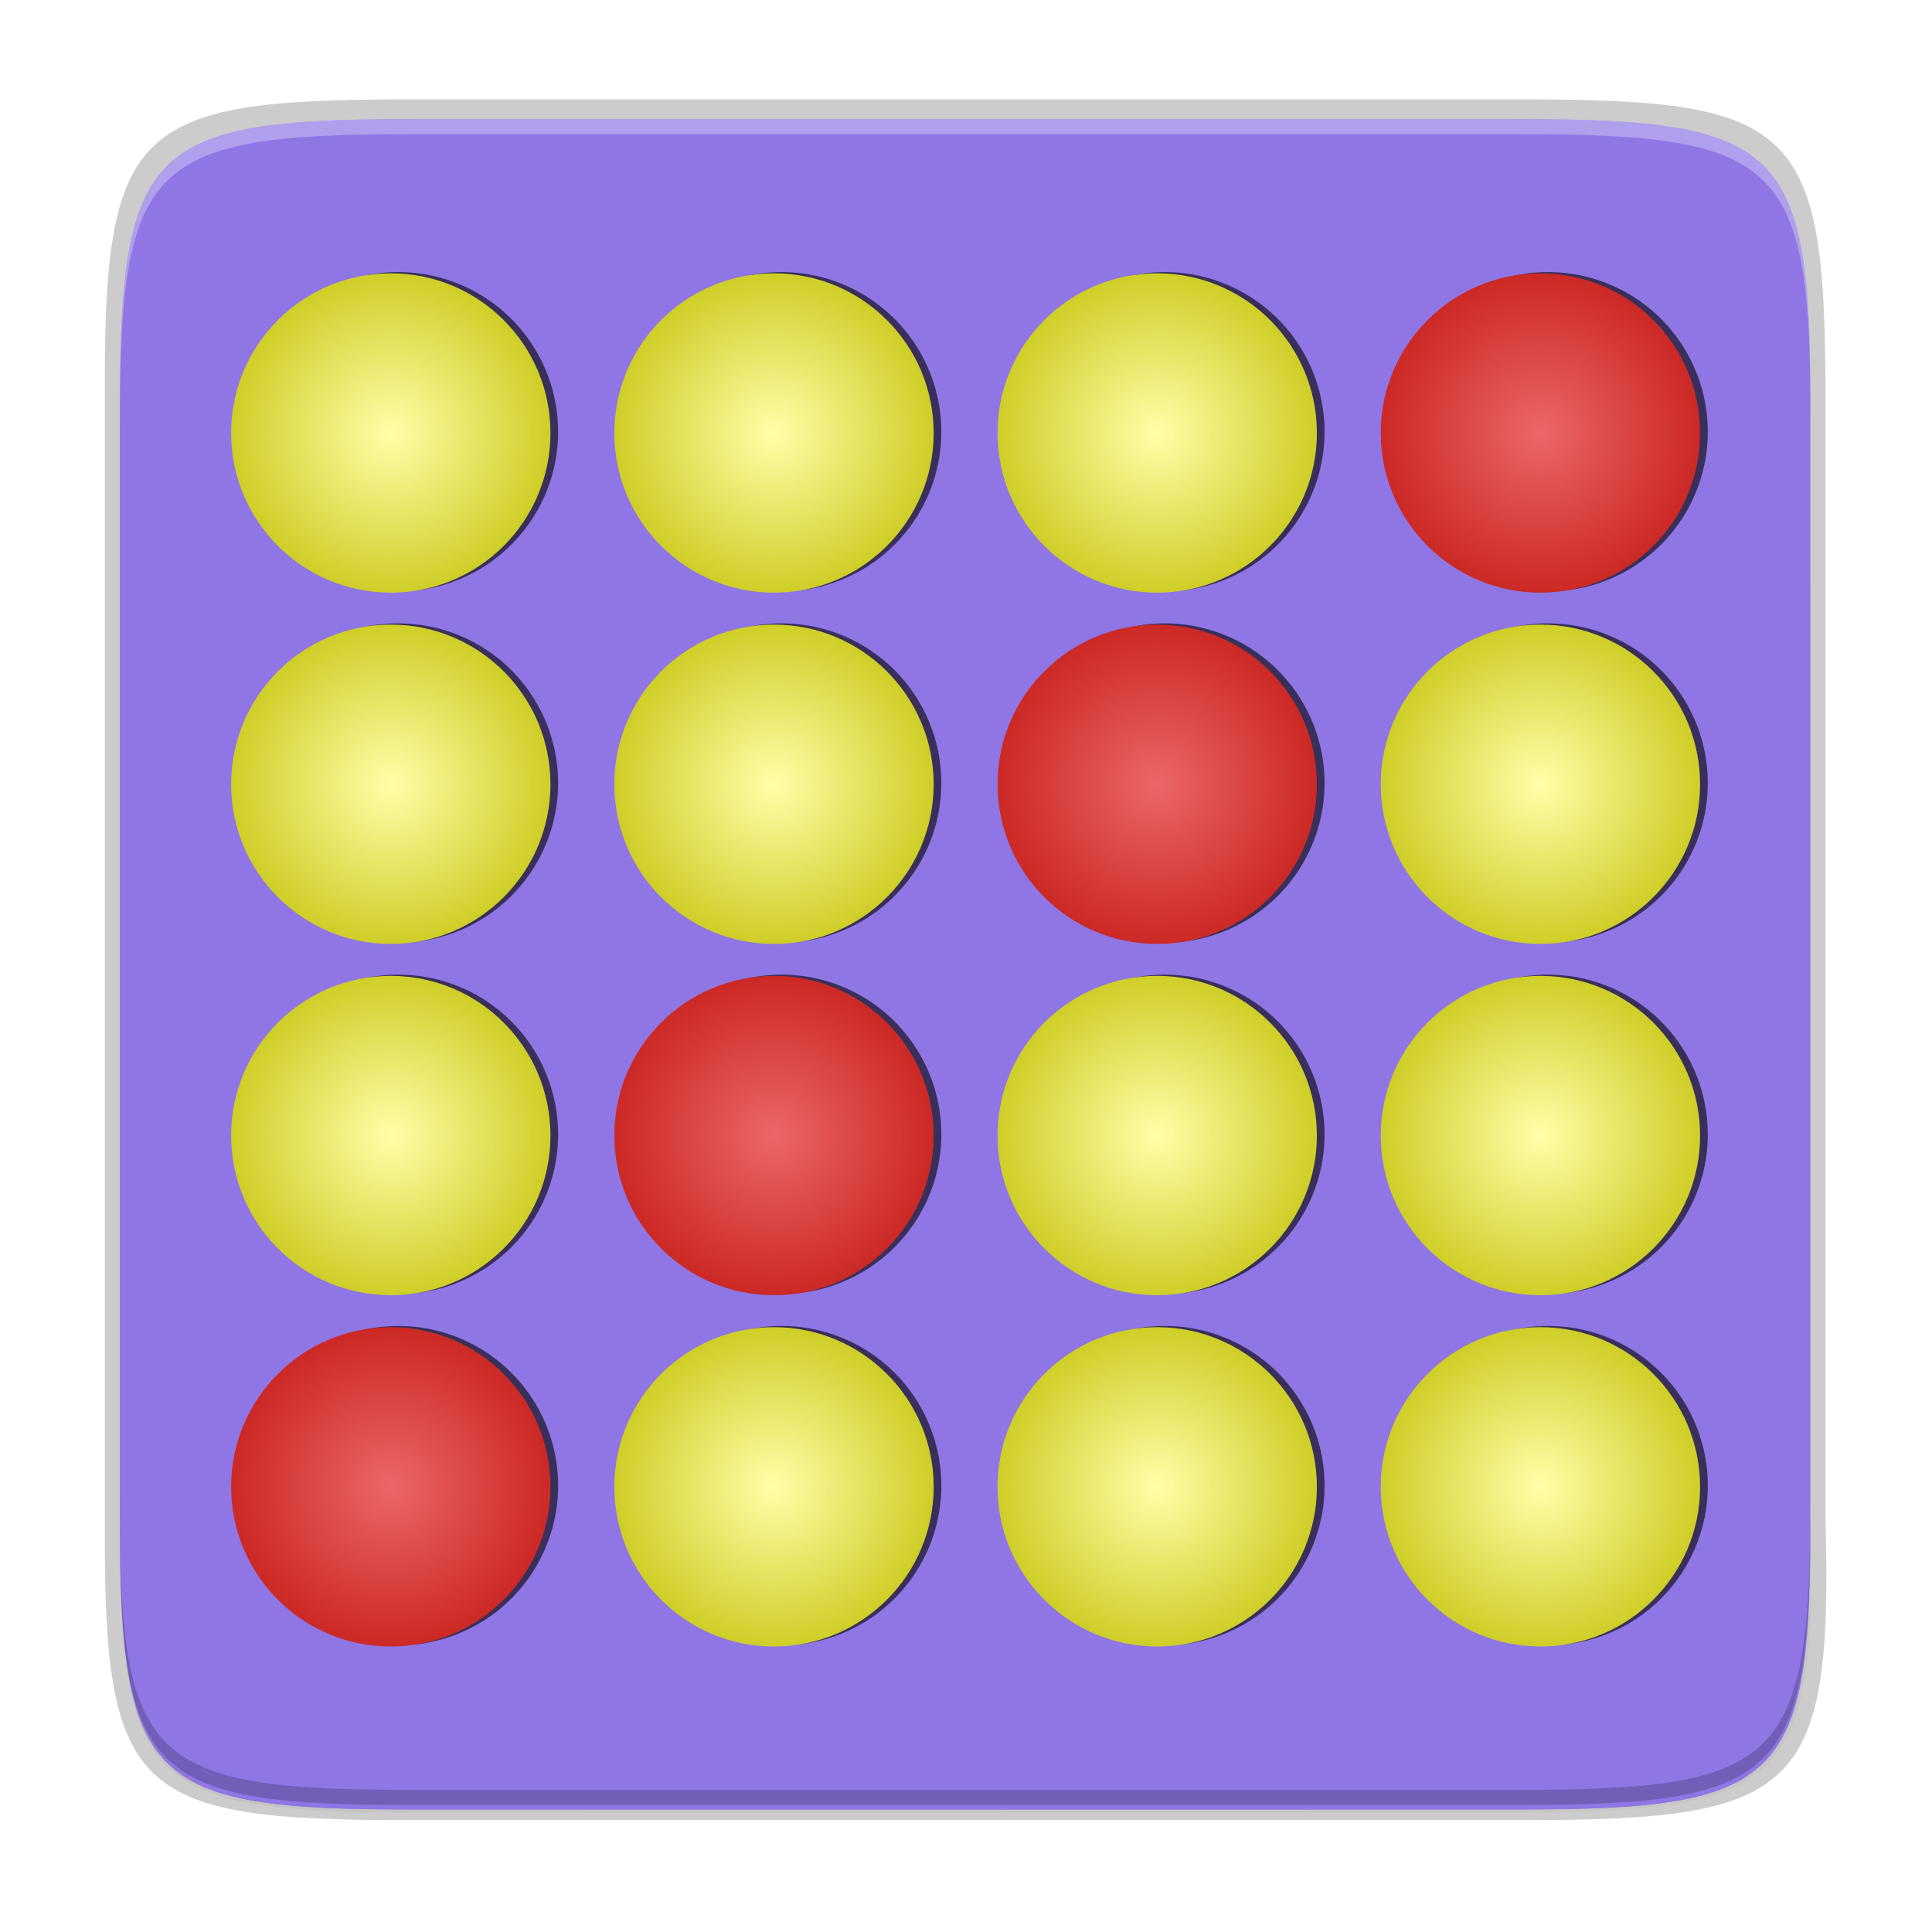 <svg height="256" width="256" xmlns="http://www.w3.org/2000/svg" xmlns:xlink="http://www.w3.org/1999/xlink"><linearGradient id="a" gradientUnits="userSpaceOnUse" x1="88" x2="488" y1="88" y2="488"><stop offset="0" stop-opacity=".588"/><stop offset="1" stop-opacity=".206"/></linearGradient><filter id="b" color-interpolation-filters="sRGB" height="1.088" width="1.106" x="-.05" y="-.04"><feGaussianBlur stdDeviation="8.48"/></filter><filter id="c" color-interpolation-filters="sRGB" height="1.022" width="1.026" x="-.01" y="-.01"><feGaussianBlur stdDeviation="2.12"/></filter><radialGradient id="d" cx="806.644" cy="292.099" gradientUnits="userSpaceOnUse" r="34.458" xlink:href="#e"/><linearGradient id="e"><stop offset="0" stop-color="#fffea8"/><stop offset="1" stop-color="#cfce28"/></linearGradient><radialGradient id="f" cx="806.644" cy="216.291" gradientUnits="userSpaceOnUse" r="34.458" xlink:href="#e"/><radialGradient id="g" cx="806.644" cy="140.483" gradientUnits="userSpaceOnUse" r="34.458" xlink:href="#e"/><radialGradient id="h" cx="806.644" cy="64.675" gradientUnits="userSpaceOnUse" r="34.458" xlink:href="#i"/><linearGradient id="i"><stop offset="0" stop-color="#ec6666"/><stop offset="1" stop-color="#cc2926"/></linearGradient><radialGradient id="j" cx="723.945" cy="292.099" gradientUnits="userSpaceOnUse" r="34.458" xlink:href="#e"/><radialGradient id="k" cx="723.945" cy="216.291" gradientUnits="userSpaceOnUse" r="34.458" xlink:href="#e"/><radialGradient id="l" cx="723.945" cy="140.483" gradientUnits="userSpaceOnUse" r="34.458" xlink:href="#i"/><radialGradient id="m" cx="723.945" cy="64.675" gradientUnits="userSpaceOnUse" r="34.458" xlink:href="#e"/><radialGradient id="n" cx="641.246" cy="292.099" gradientUnits="userSpaceOnUse" r="34.458" xlink:href="#e"/><radialGradient id="o" cx="641.246" cy="216.291" gradientUnits="userSpaceOnUse" r="34.458" xlink:href="#i"/><radialGradient id="p" cx="641.246" cy="140.483" gradientUnits="userSpaceOnUse" r="34.458" xlink:href="#e"/><radialGradient id="q" cx="641.246" cy="64.675" gradientUnits="userSpaceOnUse" r="34.458" xlink:href="#e"/><radialGradient id="r" cx="558.546" cy="292.099" gradientUnits="userSpaceOnUse" r="34.458" xlink:href="#i"/><radialGradient id="s" cx="558.546" cy="216.291" gradientUnits="userSpaceOnUse" r="34.458" xlink:href="#e"/><radialGradient id="t" cx="558.546" cy="140.483" gradientUnits="userSpaceOnUse" r="34.458" xlink:href="#e"/><radialGradient id="u" cx="558.546" cy="64.675" gradientUnits="userSpaceOnUse" r="34.458" xlink:href="#e"/><path d="m141.843 74c-70.593 0-78.189 7.251-77.843 77.987v146.013 146.013c-.346 70.736 7.25 77.987 77.843 77.987h292.314c70.593 0 79.78-7.277 77.843-77.987v-146.013-146.013c0-70.737-7.25-77.987-77.843-77.987z" filter="url(#c)" opacity=".1" transform="matrix(.5 0 0 .5 -16.116 -20.826)"/><path d="m141.843 74c-70.593 0-78.189 7.251-77.843 77.987v146.013 146.013c-.346 70.736 7.25 77.987 77.843 77.987h292.314c70.593 0 79.78-7.277 77.843-77.987v-146.013-146.013c0-70.737-7.25-77.987-77.843-77.987z" fill="url(#a)" filter="url(#b)" opacity=".3" transform="matrix(.5 0 0 .5 -16.116 -20.825)"/><path d="m53.695 13.174c-36.099 0-39.983 3.69-39.806 39.69v74.31 74.31c-.177 36 3.707 39.69 39.806 39.69h148.387c36.099 0 40.775-3.703 39.806-39.69v-74.31-74.31c0-36-3.707-39.69-39.806-39.69z" opacity=".2"/><path d="m200.956 15.774c35.297 0 39.095 3.625 38.922 38.994v73.006 73.006c.173 35.368-3.625 38.994-38.922 38.994h-146.157c-35.297 0-38.922-3.625-38.922-38.994v-73.006-73.006c0-35.369 3.625-38.994 38.922-38.994z" fill="#8f76e4"/><path d="m17.08 222.1c.44 2.506 1.011 4.709 1.807 6.562.416.97.888 1.855 1.422 2.666.534.811 1.13 1.547 1.795 2.213.665.666 1.398 1.262 2.207 1.797.81.535 1.694 1.007 2.662 1.424 1.936.834 4.204 1.446 6.855 1.893s5.689.726 9.166.895c2.993.145 6.482.179 10.162.193h73.924 75.52c3.682-.014 7.173-.049 10.17-.193 3.482-.168 6.525-.448 9.184-.895 2.658-.446 4.932-1.058 6.875-1.893.948-.407 1.813-.87 2.609-1.389 3.443-3.094 5.643-7.538 5.643-12.553v-88.848-88.846c0-9.375-7.546-16.922-16.922-16.922h-186.154c-9.375 0-16.924 7.546-16.924 16.922v88.846zm34.869-185.85a21.154 21.154 0 0 1 21.152 21.152 21.154 21.154 0 0 1 -21.152 21.154 21.154 21.154 0 0 1 -21.154-21.154 21.154 21.154 0 0 1 21.154-21.152zm50.768 0a21.154 21.154 0 0 1 21.154 21.152 21.154 21.154 0 0 1 -21.154 21.154 21.154 21.154 0 0 1 -21.152-21.154 21.154 21.154 0 0 1 21.152-21.152zm50.771 0a21.154 21.154 0 0 1 21.152 21.152 21.154 21.154 0 0 1 -21.152 21.154 21.154 21.154 0 0 1 -21.154-21.154 21.154 21.154 0 0 1 21.154-21.152zm50.768 0a21.154 21.154 0 0 1 21.154 21.152 21.154 21.154 0 0 1 -21.154 21.154 21.154 21.154 0 0 1 -21.154-21.154 21.154 21.154 0 0 1 21.154-21.152zm-152.307 46.539a21.154 21.154 0 0 1 21.152 21.152 21.154 21.154 0 0 1 -21.152 21.154 21.154 21.154 0 0 1 -21.154-21.154 21.154 21.154 0 0 1 21.154-21.152zm50.768 0a21.154 21.154 0 0 1 21.154 21.152 21.154 21.154 0 0 1 -21.154 21.154 21.154 21.154 0 0 1 -21.152-21.154 21.154 21.154 0 0 1 21.152-21.152zm50.771 0a21.154 21.154 0 0 1 21.152 21.152 21.154 21.154 0 0 1 -21.152 21.154 21.154 21.154 0 0 1 -21.154-21.154 21.154 21.154 0 0 1 21.154-21.152zm50.768 0a21.154 21.154 0 0 1 21.154 21.152 21.154 21.154 0 0 1 -21.154 21.154 21.154 21.154 0 0 1 -21.154-21.154 21.154 21.154 0 0 1 21.154-21.152zm-152.307 46.537a21.154 21.154 0 0 1 21.152 21.152 21.154 21.154 0 0 1 -21.152 21.154 21.154 21.154 0 0 1 -21.154-21.154 21.154 21.154 0 0 1 21.154-21.152zm50.768 0a21.154 21.154 0 0 1 21.154 21.152 21.154 21.154 0 0 1 -21.154 21.154 21.154 21.154 0 0 1 -21.152-21.154 21.154 21.154 0 0 1 21.152-21.152zm50.771 0a21.154 21.154 0 0 1 21.152 21.152 21.154 21.154 0 0 1 -21.152 21.154 21.154 21.154 0 0 1 -21.154-21.154 21.154 21.154 0 0 1 21.154-21.152zm50.768 0a21.154 21.154 0 0 1 21.154 21.152 21.154 21.154 0 0 1 -21.154 21.154 21.154 21.154 0 0 1 -21.154-21.154 21.154 21.154 0 0 1 21.154-21.152zm-152.307 46.537a21.154 21.154 0 0 1 21.152 21.154 21.154 21.154 0 0 1 -21.152 21.154 21.154 21.154 0 0 1 -21.154-21.154 21.154 21.154 0 0 1 21.154-21.154zm50.768 0a21.154 21.154 0 0 1 21.154 21.154 21.154 21.154 0 0 1 -21.154 21.154 21.154 21.154 0 0 1 -21.152-21.154 21.154 21.154 0 0 1 21.152-21.154zm50.771 0a21.154 21.154 0 0 1 21.152 21.154 21.154 21.154 0 0 1 -21.152 21.154 21.154 21.154 0 0 1 -21.154-21.154 21.154 21.154 0 0 1 21.154-21.154zm50.768 0a21.154 21.154 0 0 1 21.154 21.154 21.154 21.154 0 0 1 -21.154 21.154 21.154 21.154 0 0 1 -21.154-21.154 21.154 21.154 0 0 1 21.154-21.154z" fill="#8f76e4" transform="matrix(1 0 0 1 0 0)"/><path d="m54.811 239.174c-35.297 0-39.095-3.626-38.922-38.994v-2c-.173 35.368 3.625 38.994 38.922 38.994h146.156c35.297 0 38.922-3.626 38.922-38.994v2c0 35.369-3.625 38.994-38.922 38.994z" opacity=".2"/><g enable-background="new" transform="matrix(.614 0 0 .614 -290.144 10.899)"><path d="m-287.209-28.609a21.154 21.154 0 0 0 -21.154 21.154 21.154 21.154 0 0 0 21.154 21.154 21.154 21.154 0 0 0 21.154-21.154 21.154 21.154 0 0 0 -21.154-21.154zm50.77 0a21.154 21.154 0 0 0 -21.154 21.154 21.154 21.154 0 0 0 21.154 21.154 21.154 21.154 0 0 0 21.152-21.154 21.154 21.154 0 0 0 -21.152-21.154zm50.77 0a21.154 21.154 0 0 0 -21.154 21.154 21.154 21.154 0 0 0 21.154 21.154 21.154 21.154 0 0 0 21.152-21.154 21.154 21.154 0 0 0 -21.152-21.154zm50.768 0a21.154 21.154 0 0 0 -21.152 21.154 21.154 21.154 0 0 0 21.152 21.154 21.154 21.154 0 0 0 21.154-21.154 21.154 21.154 0 0 0 -21.154-21.154zm-152.307 46.539a21.154 21.154 0 0 0 -21.154 21.152 21.154 21.154 0 0 0 21.154 21.154 21.154 21.154 0 0 0 21.154-21.154 21.154 21.154 0 0 0 -21.154-21.152zm50.77 0a21.154 21.154 0 0 0 -21.154 21.152 21.154 21.154 0 0 0 21.154 21.154 21.154 21.154 0 0 0 21.152-21.154 21.154 21.154 0 0 0 -21.152-21.152zm50.77 0a21.154 21.154 0 0 0 -21.154 21.152 21.154 21.154 0 0 0 21.154 21.154 21.154 21.154 0 0 0 21.152-21.154 21.154 21.154 0 0 0 -21.152-21.152zm50.768 0a21.154 21.154 0 0 0 -21.152 21.152 21.154 21.154 0 0 0 21.152 21.154 21.154 21.154 0 0 0 21.154-21.154 21.154 21.154 0 0 0 -21.154-21.152zm-152.307 46.537a21.154 21.154 0 0 0 -21.154 21.154 21.154 21.154 0 0 0 21.154 21.154 21.154 21.154 0 0 0 21.154-21.154 21.154 21.154 0 0 0 -21.154-21.154zm50.77 0a21.154 21.154 0 0 0 -21.154 21.154 21.154 21.154 0 0 0 21.154 21.154 21.154 21.154 0 0 0 21.152-21.154 21.154 21.154 0 0 0 -21.152-21.154zm50.77 0a21.154 21.154 0 0 0 -21.154 21.154 21.154 21.154 0 0 0 21.154 21.154 21.154 21.154 0 0 0 21.152-21.154 21.154 21.154 0 0 0 -21.152-21.154zm50.768 0a21.154 21.154 0 0 0 -21.152 21.154 21.154 21.154 0 0 0 21.152 21.154 21.154 21.154 0 0 0 21.154-21.154 21.154 21.154 0 0 0 -21.154-21.154zm-152.307 46.539a21.154 21.154 0 0 0 -21.154 21.154 21.154 21.154 0 0 0 21.154 21.154 21.154 21.154 0 0 0 21.154-21.154 21.154 21.154 0 0 0 -21.154-21.154zm50.77 0a21.154 21.154 0 0 0 -21.154 21.154 21.154 21.154 0 0 0 21.154 21.154 21.154 21.154 0 0 0 21.152-21.154 21.154 21.154 0 0 0 -21.152-21.154zm50.77 0a21.154 21.154 0 0 0 -21.154 21.154 21.154 21.154 0 0 0 21.154 21.154 21.154 21.154 0 0 0 21.152-21.154 21.154 21.154 0 0 0 -21.152-21.154zm50.768 0a21.154 21.154 0 0 0 -21.152 21.154 21.154 21.154 0 0 0 21.152 21.154 21.154 21.154 0 0 0 21.154-21.154 21.154 21.154 0 0 0 -21.154-21.154z" opacity=".6" transform="matrix(1.629 0 0 1.629 1026.389 87.571)"/><g transform="translate(-1.664 11.017)"><circle cx="558.547" cy="64.675" fill="url(#u)" r="34.458"/><circle cx="558.547" cy="140.483" fill="url(#t)" r="34.458"/><circle cx="558.547" cy="216.291" fill="url(#s)" r="34.458"/><circle cx="558.547" cy="292.099" fill="url(#r)" r="34.458"/><circle cx="641.246" cy="64.675" fill="url(#q)" r="34.458"/><circle cx="641.246" cy="140.483" fill="url(#p)" r="34.458"/><circle cx="641.246" cy="216.291" fill="url(#o)" r="34.458"/><circle cx="641.246" cy="292.099" fill="url(#n)" r="34.458"/><circle cx="723.945" cy="64.675" fill="url(#m)" r="34.458"/><circle cx="723.945" cy="140.483" fill="url(#l)" r="34.458"/><circle cx="723.945" cy="216.291" fill="url(#k)" r="34.458"/><circle cx="723.945" cy="292.099" fill="url(#j)" r="34.458"/><circle cx="806.644" cy="64.675" fill="url(#h)" r="34.458"/><circle cx="806.644" cy="140.483" fill="url(#g)" r="34.458"/><circle cx="806.644" cy="216.291" fill="url(#f)" r="34.458"/><circle cx="806.644" cy="292.099" fill="url(#d)" r="34.458"/></g></g><path d="m54.799 15.773c-35.297 0-38.92 3.626-38.92 38.994v2c0-35.369 3.623-38.994 38.92-38.994h146.158c35.297 0 39.095 3.626 38.922 38.994v-2c.173-35.368-3.625-38.994-38.922-38.994z" fill="#fff" opacity=".3"/></svg>